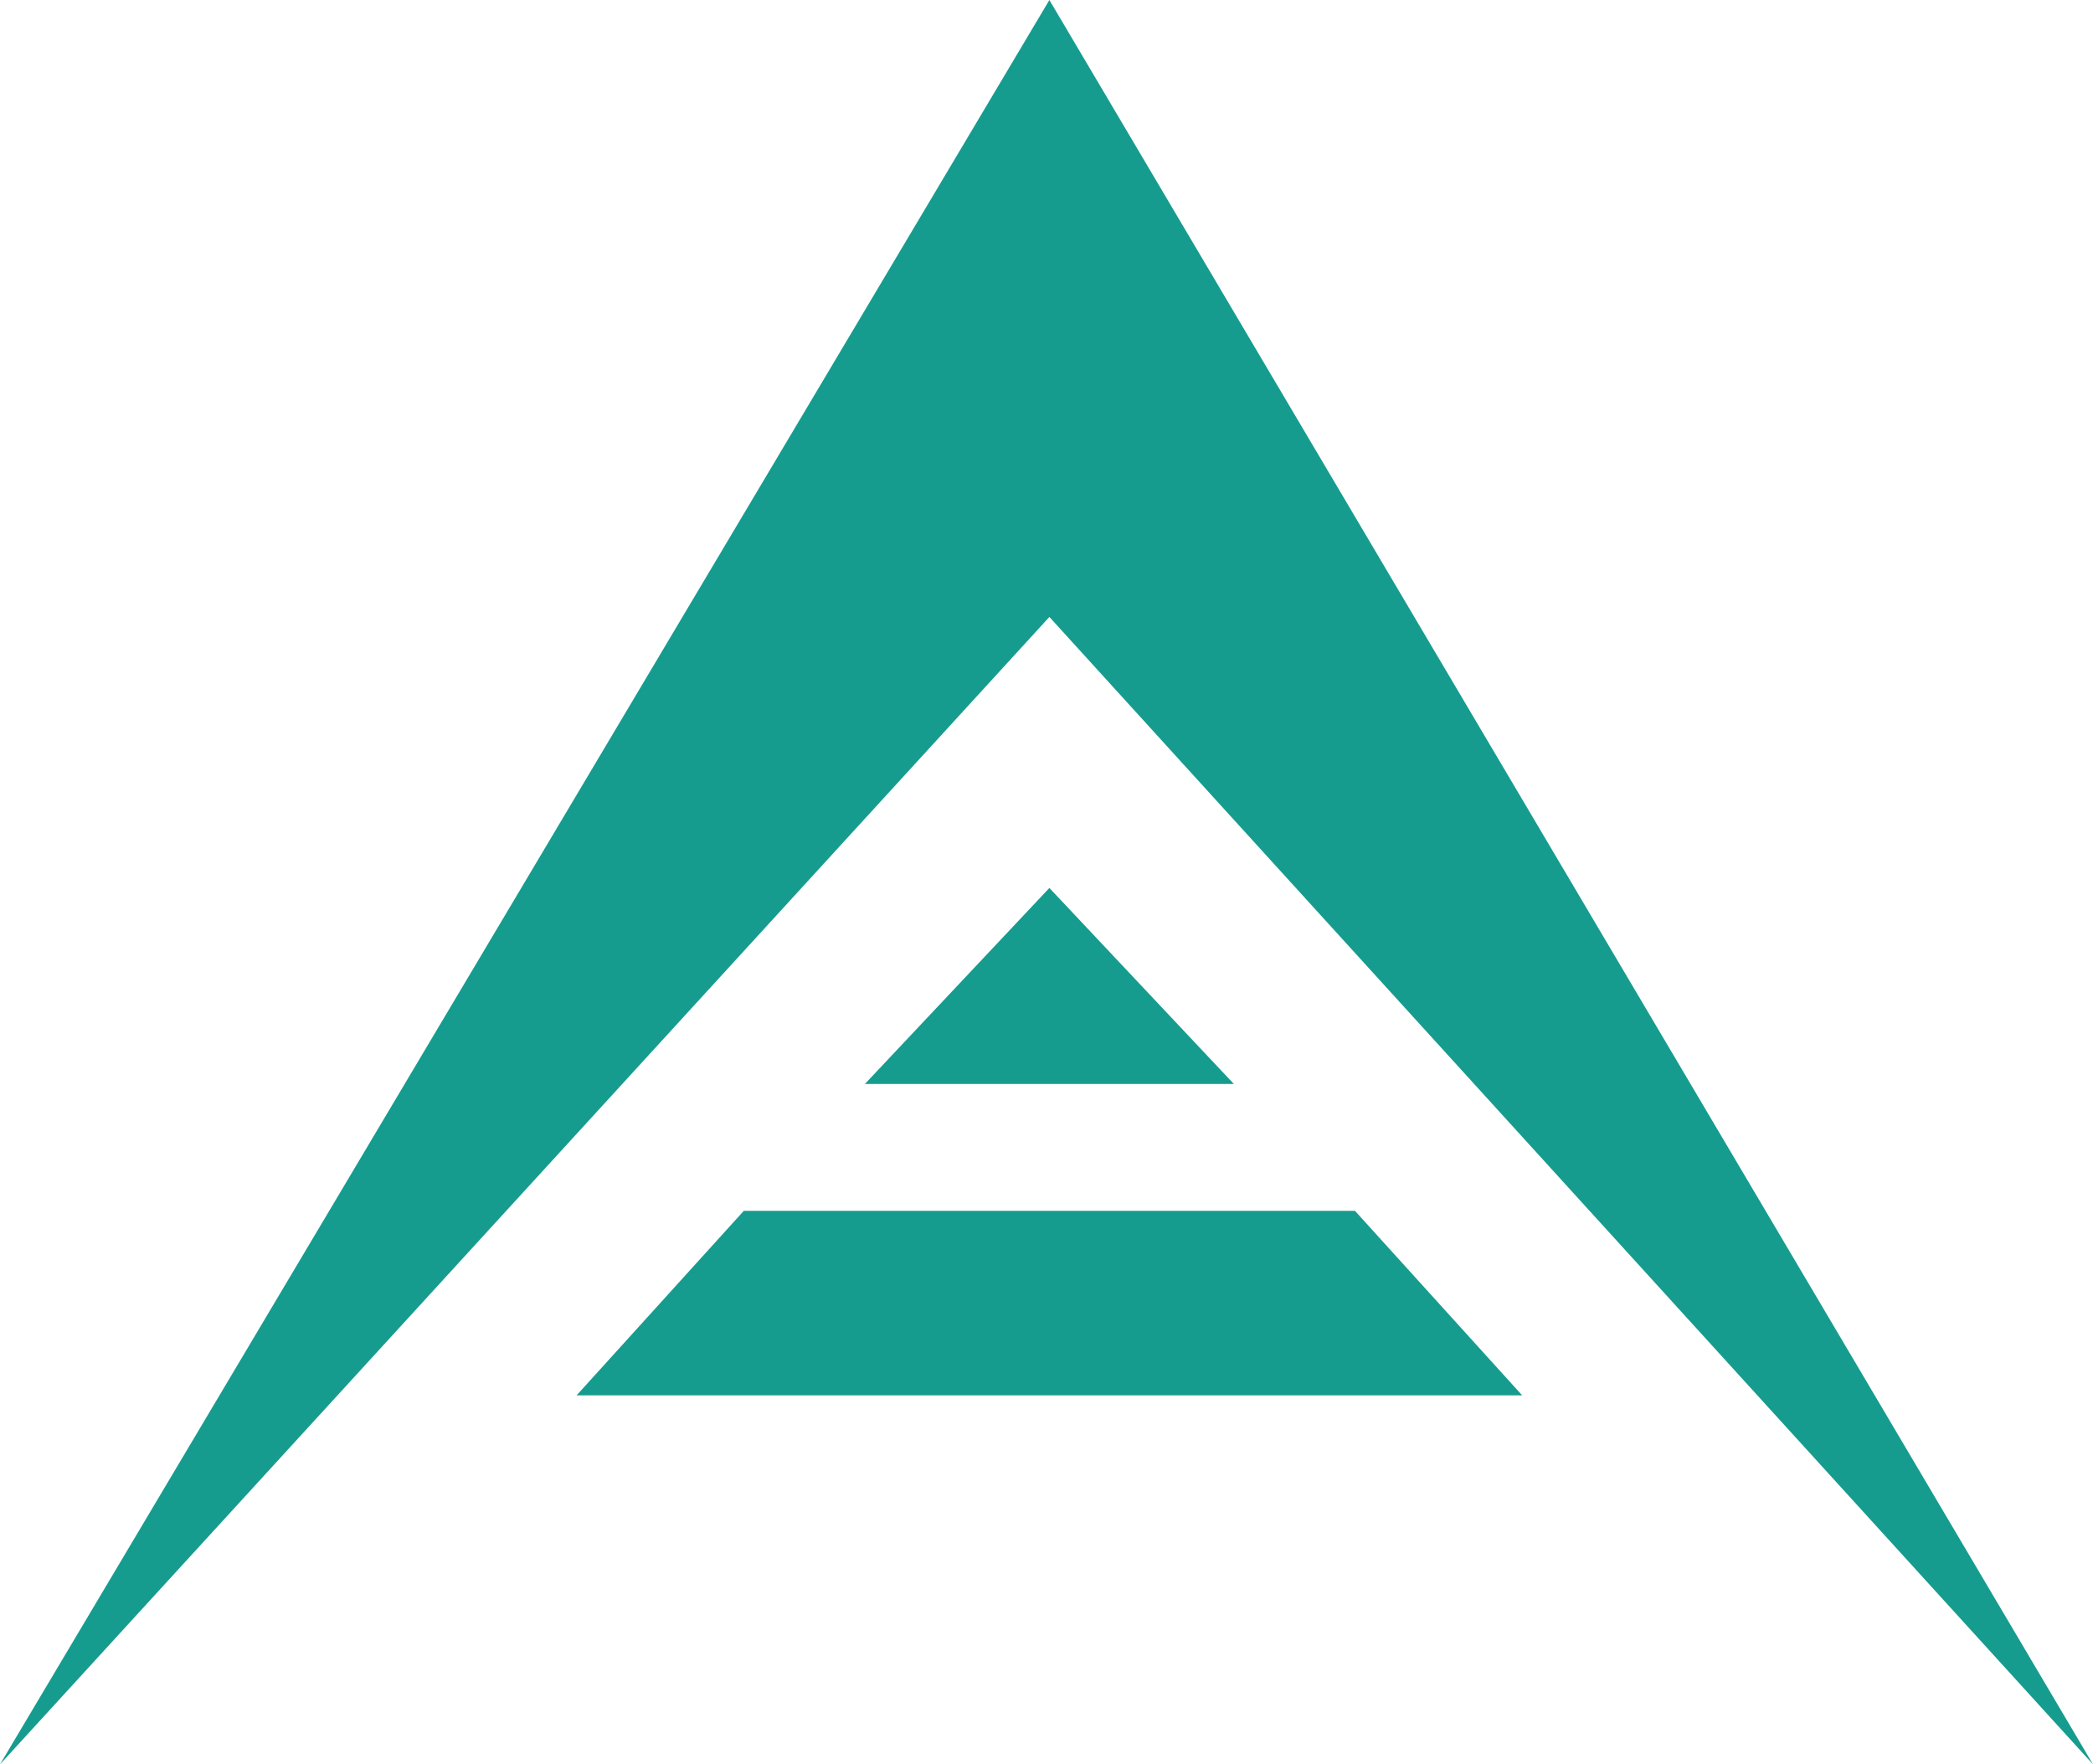 <svg xmlns="http://www.w3.org/2000/svg" xmlns:svg="http://www.w3.org/2000/svg" id="Layer_1" x="0" y="0" version="1.1" viewBox="0 0 36.3 30.6" xml:space="preserve"><path id="ark-icon" fill="currentColor" d="M18.2 10.7L0 30.6 18.2 0l18.1 30.6-18.1-19.9zM10 24.2l2.9-3.2h10.6l2.9 3.2H10zm5-5.4l3.2-3.4 3.2 3.4H15z" style="fill:#169c8f;fill-opacity:1"/></svg>